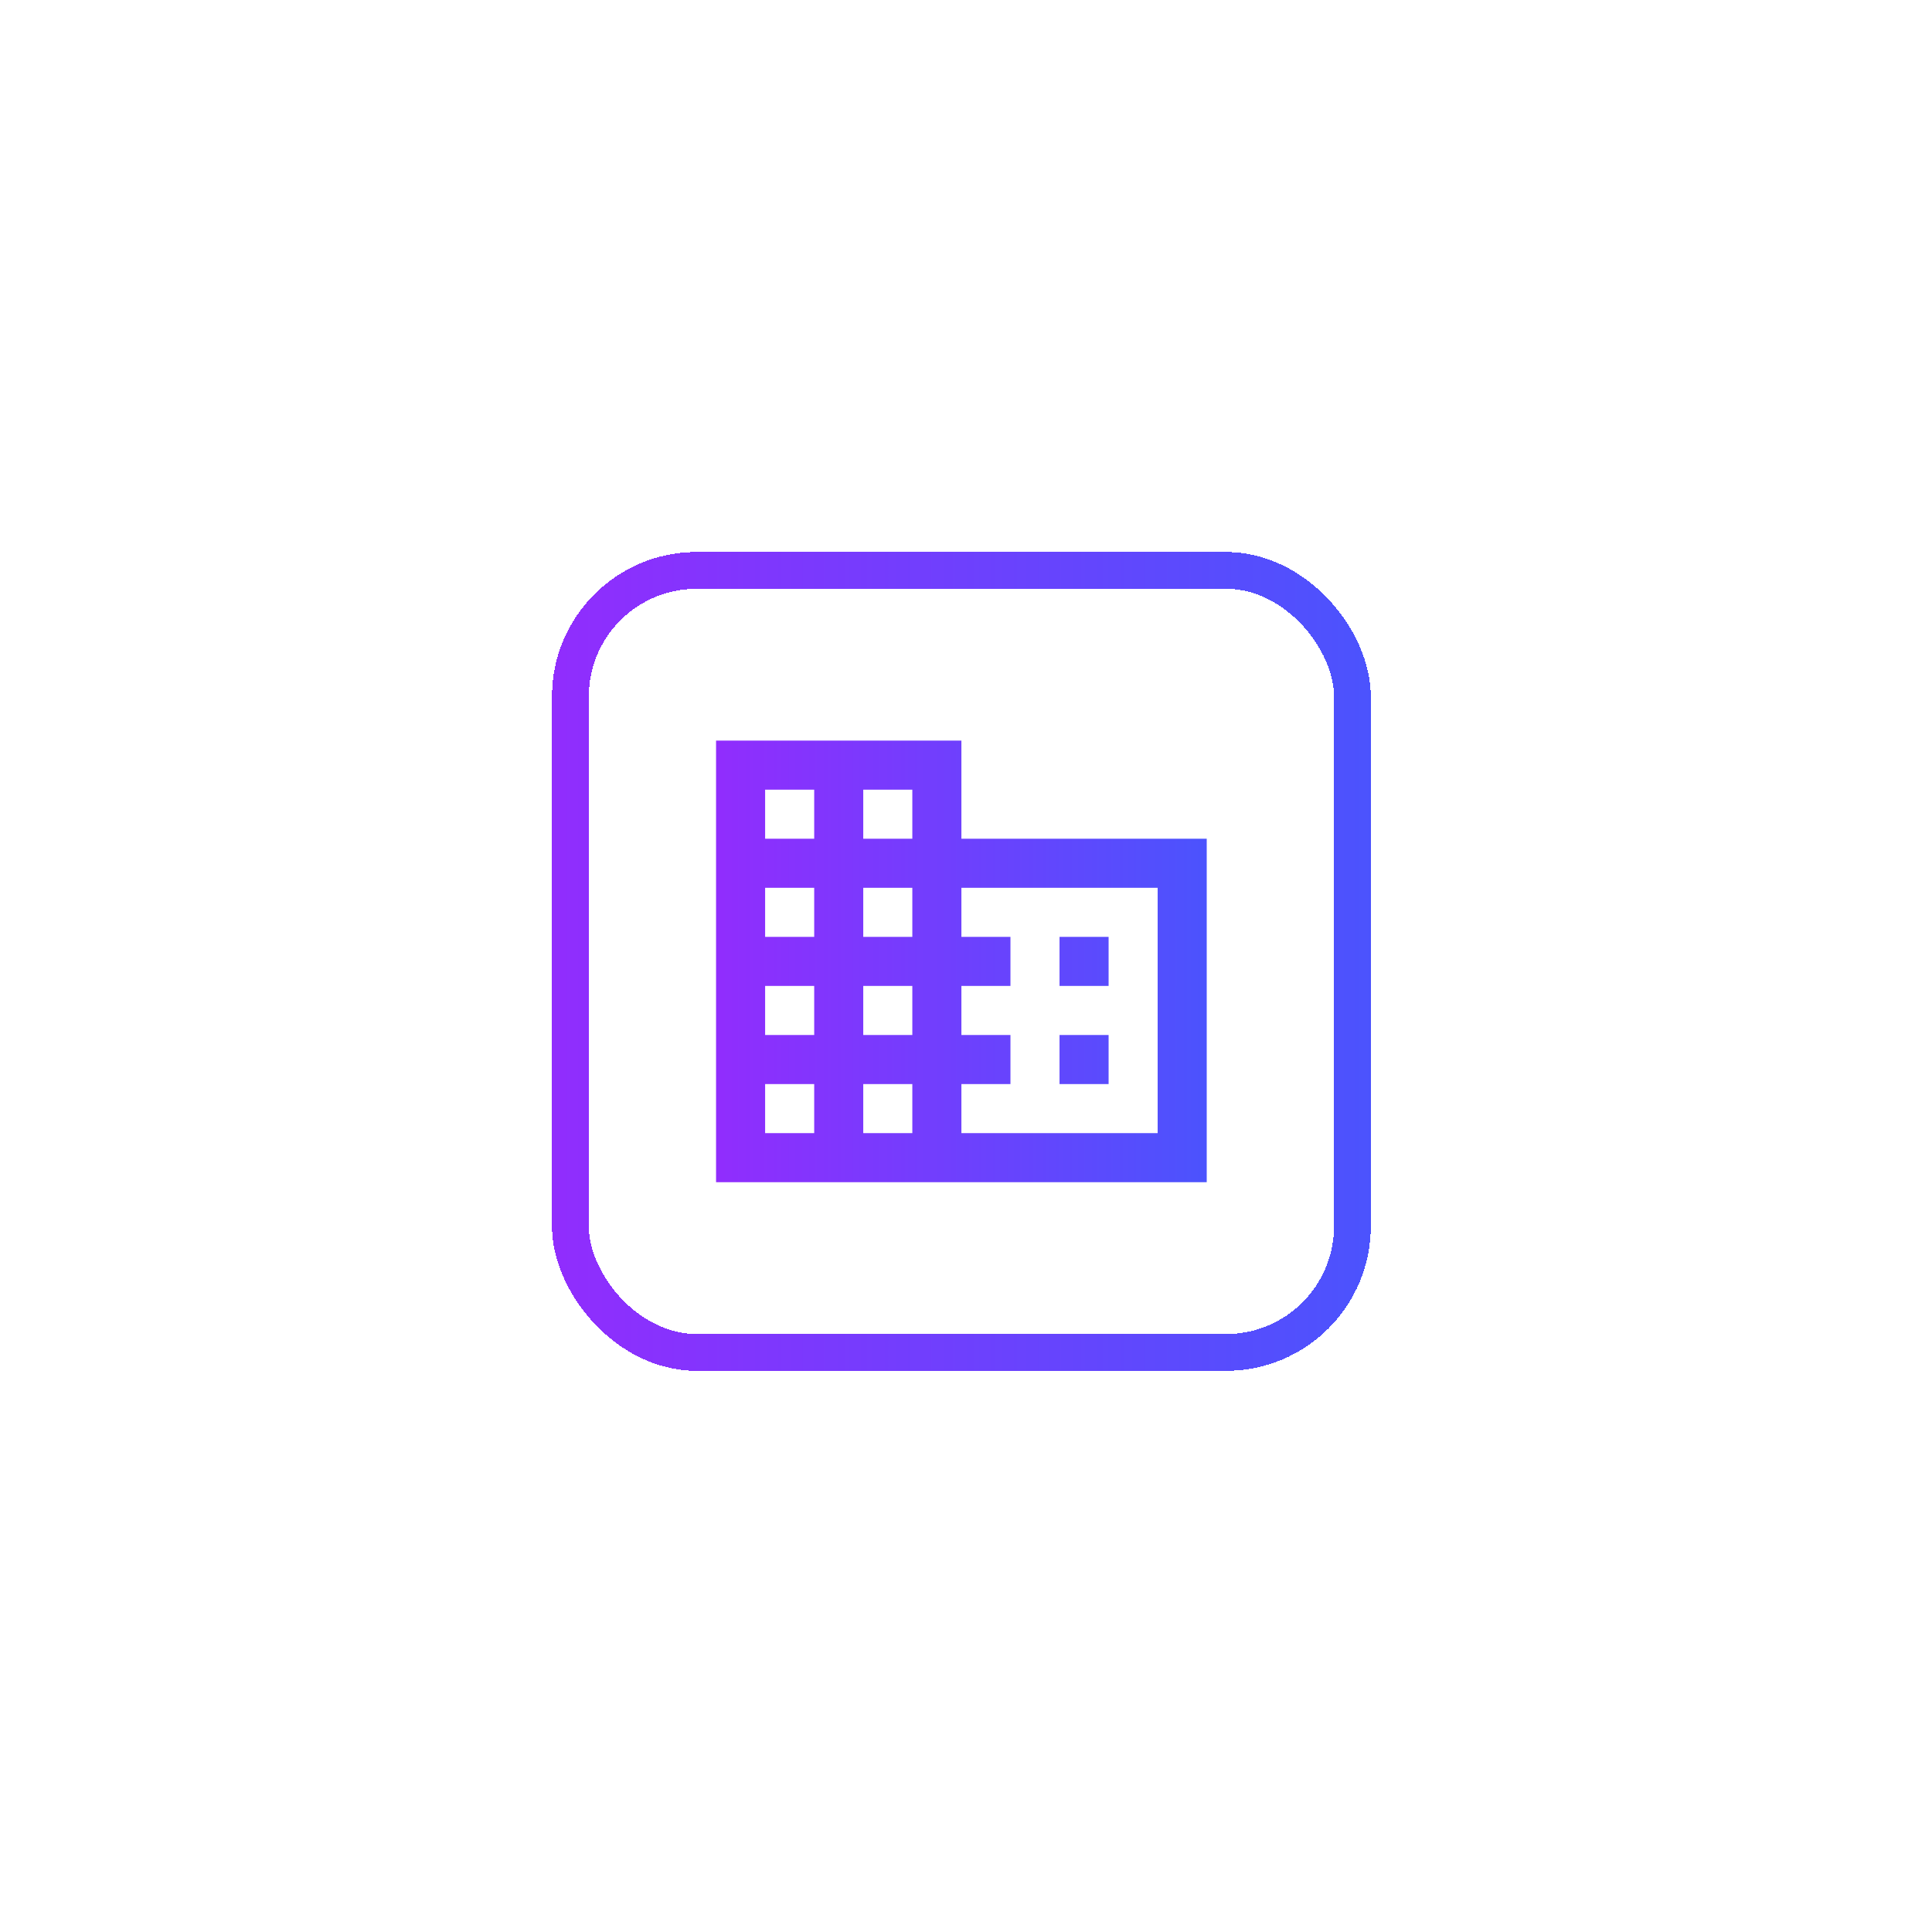 <svg width="105" height="105" viewBox="0 0 105 105" fill="none" xmlns="http://www.w3.org/2000/svg">
<g filter="url(#filter0_d_81_1002)">
<rect x="25" y="25" width="44.5" height="44.5" rx="7.857" fill="white" shape-rendering="crispEdges"/>
<path d="M47.25 40.583V35.25H33.916V59.25H60.583V40.583H47.25ZM39.25 56.583H36.583V53.917H39.25V56.583ZM39.25 51.25H36.583V48.583H39.25V51.25ZM39.25 45.917H36.583V43.25H39.25V45.917ZM39.25 40.583H36.583V37.917H39.25V40.583ZM44.583 56.583H41.916V53.917H44.583V56.583ZM44.583 51.25H41.916V48.583H44.583V51.25ZM44.583 45.917H41.916V43.25H44.583V45.917ZM44.583 40.583H41.916V37.917H44.583V40.583ZM57.916 56.583H47.25V53.917H49.916V51.25H47.25V48.583H49.916V45.917H47.25V43.25H57.916V56.583ZM55.25 45.917H52.583V48.583H55.25V45.917ZM55.25 51.25H52.583V53.917H55.25V51.25Z" fill="url(#paint0_linear_81_1002)"/>
<rect x="26" y="26" width="42.5" height="42.5" rx="6.857" stroke="url(#paint1_linear_81_1002)" stroke-width="2" shape-rendering="crispEdges"/>
</g>
<defs>
<filter id="filter0_d_81_1002" x="0" y="0" width="104.5" height="104.5" filterUnits="userSpaceOnUse" color-interpolation-filters="sRGB">
<feFlood flood-opacity="0" result="BackgroundImageFix"/>
<feColorMatrix in="SourceAlpha" type="matrix" values="0 0 0 0 0 0 0 0 0 0 0 0 0 0 0 0 0 0 127 0" result="hardAlpha"/>
<feOffset dx="5" dy="5"/>
<feGaussianBlur stdDeviation="15"/>
<feComposite in2="hardAlpha" operator="out"/>
<feColorMatrix type="matrix" values="0 0 0 0 0.812 0 0 0 0 0.812 0 0 0 0 0.812 0 0 0 0.25 0"/>
<feBlend mode="normal" in2="BackgroundImageFix" result="effect1_dropShadow_81_1002"/>
<feBlend mode="normal" in="SourceGraphic" in2="effect1_dropShadow_81_1002" result="shape"/>
</filter>
<linearGradient id="paint0_linear_81_1002" x1="32.658" y1="47.25" x2="63.36" y2="47.25" gradientUnits="userSpaceOnUse">
<stop stop-color="#942BFD"/>
<stop offset="1" stop-color="#4457FD"/>
</linearGradient>
<linearGradient id="paint1_linear_81_1002" x1="22.901" y1="47.25" x2="74.133" y2="47.25" gradientUnits="userSpaceOnUse">
<stop stop-color="#942BFD"/>
<stop offset="1" stop-color="#4457FD"/>
</linearGradient>
</defs>
</svg>
